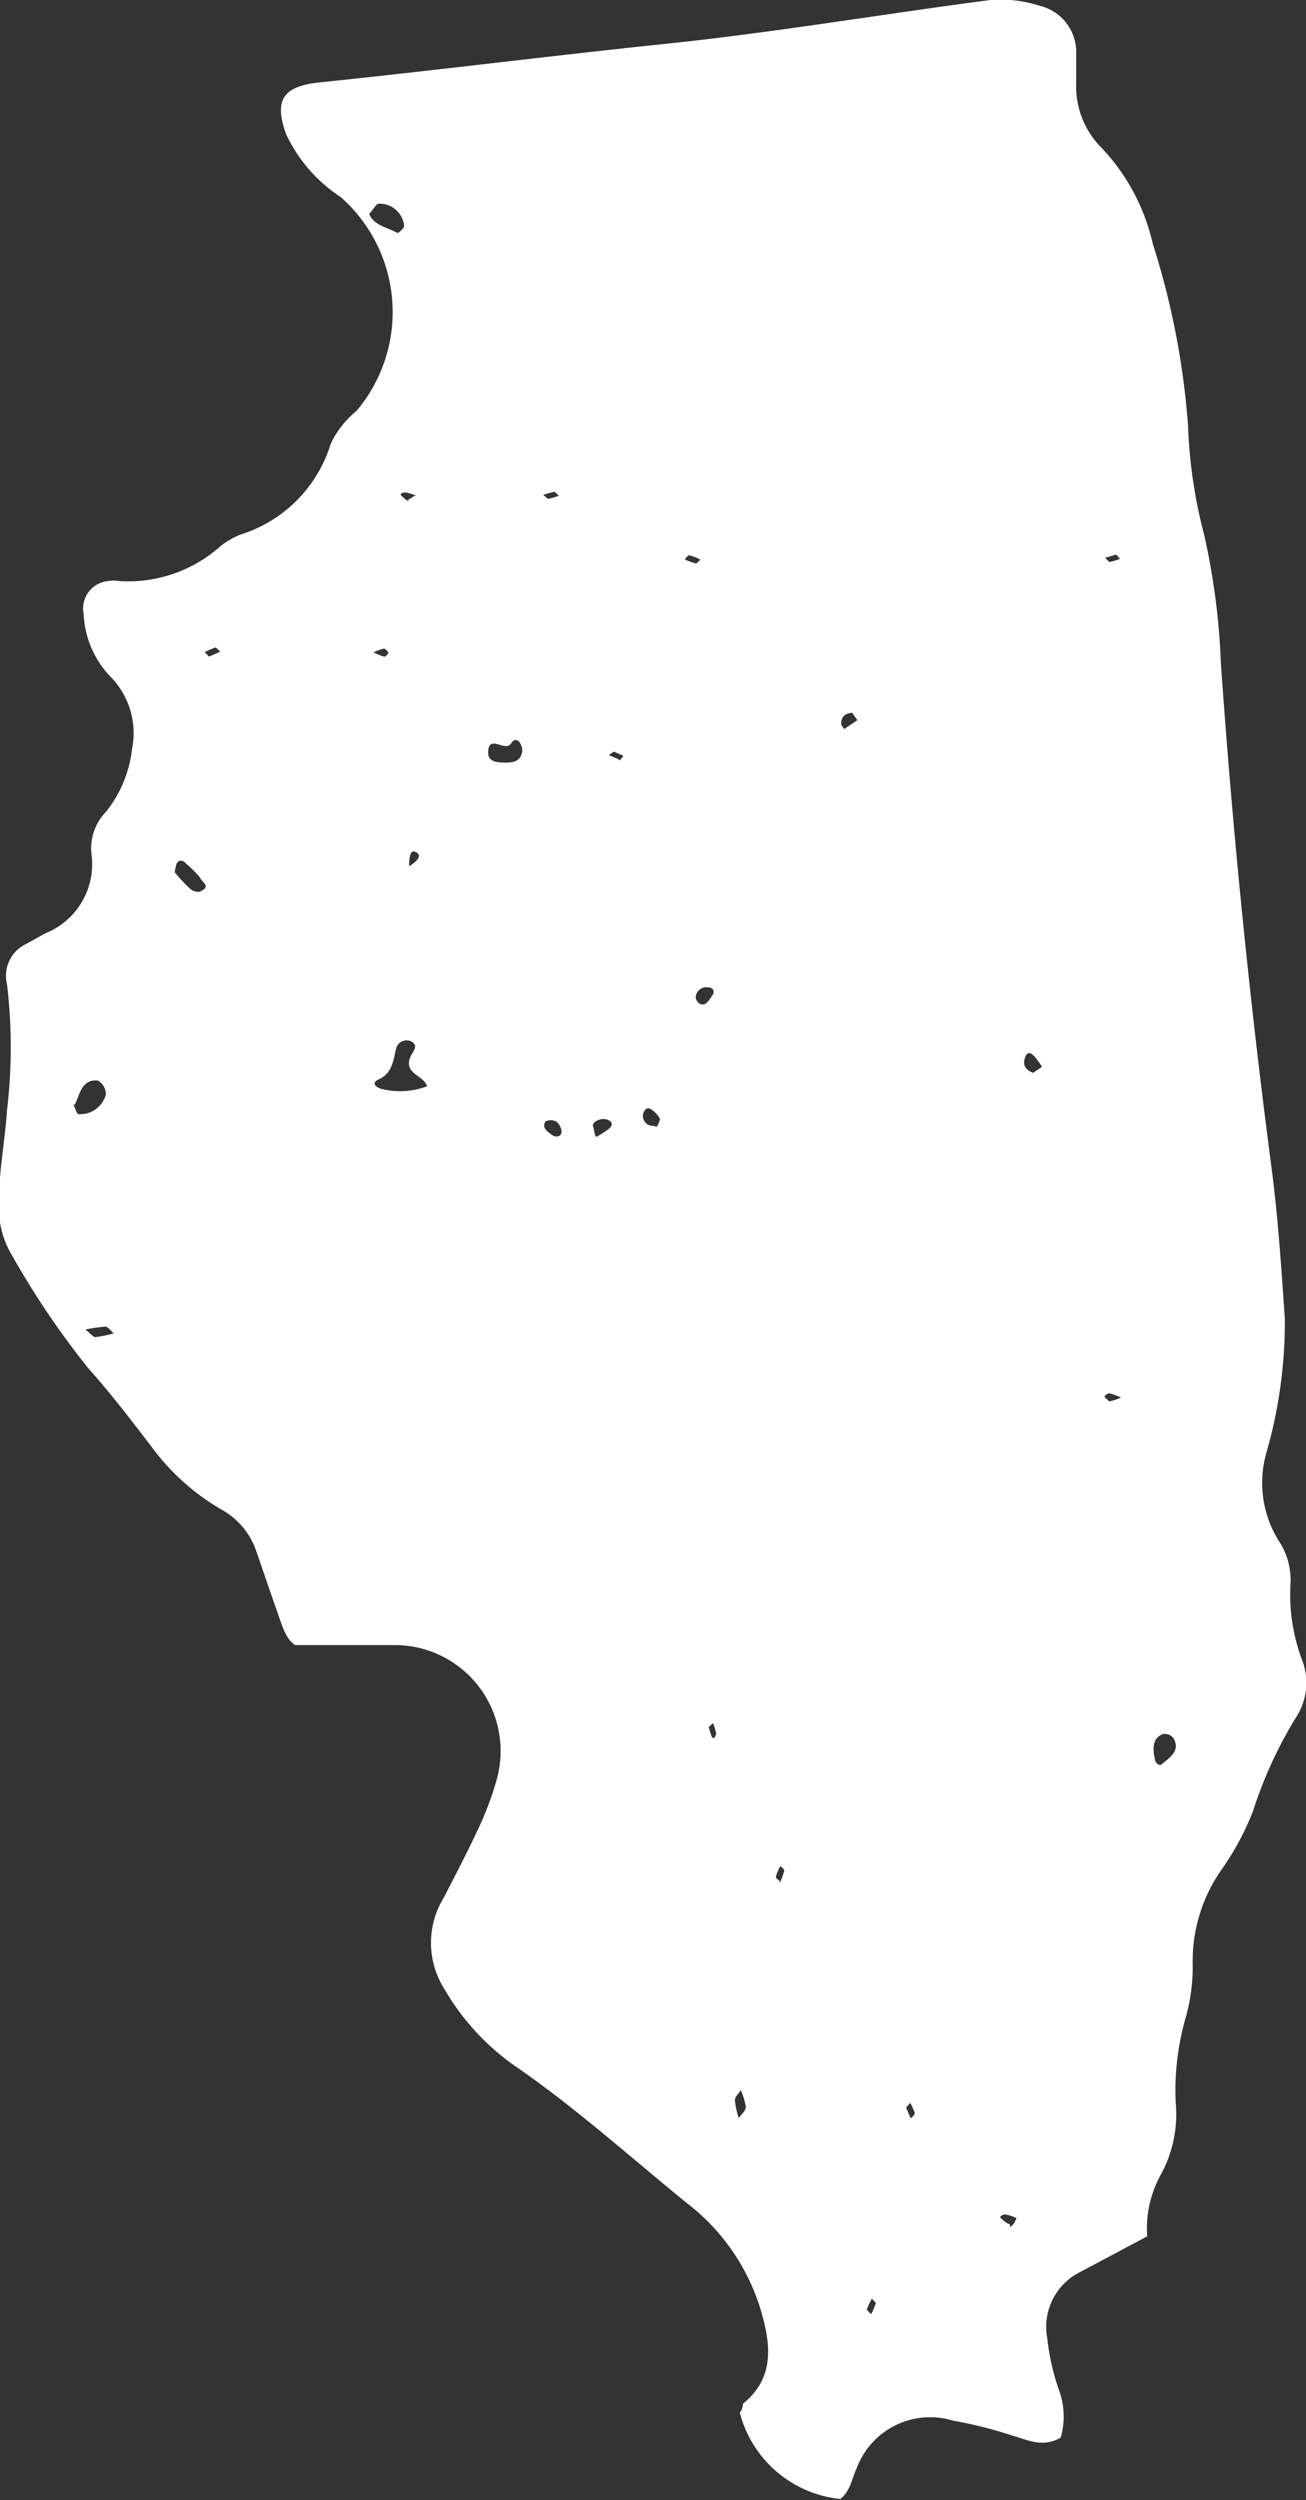 <svg xmlns="http://www.w3.org/2000/svg" viewBox="0 0 37 70.82"><rect x="0" y="0" width="37" height="70.82" fill="#333333" stroke="none"/><title>illinois</title><g id="Layer_2" data-name="Layer 2"><g id="_ÎÓÈ_1" data-name="—ÎÓÈ 1"><path d="M34.12,15.17a14,14,0,0,1-.46-3.08,22.23,22.23,0,0,0-1-5.18,5.81,5.81,0,0,0-1.45-2.72,2.46,2.46,0,0,1-.72-1.85c0-.29,0-.58,0-.87A1.35,1.35,0,0,0,29.44.16,3.56,3.56,0,0,0,28.06,0C25,.4,21.88.93,18.78,1.25,15.53,1.59,12.29,2,9,2.34c-1,.12-1.23.51-.9,1.45A4.32,4.32,0,0,0,9.65,5.58a4.34,4.34,0,0,1,.45,6.06,2.69,2.69,0,0,0-.73.93,3.88,3.88,0,0,1-2.55,2.57,2.39,2.39,0,0,0-.56.32,3.93,3.93,0,0,1-2.88,1,.91.91,0,0,0-.32,0,.78.78,0,0,0-.69.93,2.74,2.74,0,0,0,.81,1.83,2.28,2.28,0,0,1,.56,2A3.47,3.47,0,0,1,3,23a1.48,1.48,0,0,0-.41,1.18,2.11,2.11,0,0,1-1.31,2.26l-.56.31A1,1,0,0,0,.2,27.89a15.06,15.06,0,0,1,0,3.55c-.06.9-.24,1.78-.23,2.68a2.61,2.61,0,0,0,.37,1.44,23.79,23.79,0,0,0,2.17,3.21c.62.69,1.19,1.44,1.76,2.18a6.52,6.52,0,0,0,2,1.81,2.12,2.12,0,0,1,1,1.21c.18.51.34,1,.53,1.53s.27.9.56,1.1c1,0,1.92,0,2.81,0a3,3,0,0,1,2.89,3.85,8.59,8.59,0,0,1-.49,1.31c-.32.69-.67,1.36-1,2a2.44,2.44,0,0,0,0,2.55,6.88,6.88,0,0,0,2,2.2c1.72,1.18,3.27,2.58,4.88,3.89a6,6,0,0,1,2.07,2.93c.31,1,.47,2-.47,2.76,0,0,0,.13-.09.26a3.29,3.29,0,0,0,2.85,2.44c.29-.24.32-.58.46-.87A2.22,2.22,0,0,1,27,68.57a12,12,0,0,1,1.67.42c.43.12.87.36,1.38.06A2.16,2.16,0,0,0,30,67.7a6.58,6.58,0,0,1-.33-1.46,1.74,1.74,0,0,1,.95-1.89l1.88-1a3.15,3.15,0,0,1,.36-1.7,3.56,3.56,0,0,0,.45-2.07,7.45,7.45,0,0,1,.26-2.35,5.31,5.31,0,0,0,.22-1.59A4.51,4.51,0,0,1,34.58,53a7.76,7.76,0,0,0,.92-1.7,12.13,12.13,0,0,1,1.21-2.64A1.79,1.79,0,0,0,36.88,47a5.26,5.26,0,0,1-.32-2.12,2,2,0,0,0-.33-1.23,3.1,3.1,0,0,1-.36-2.47,13.42,13.42,0,0,0,.53-3.83c-.1-1.43-.19-2.87-.38-4.29q-.93-7.11-1.43-14.25A20.16,20.16,0,0,0,34.12,15.17Zm-32,16.12c.15-.3.19-.73.66-.68A.46.46,0,0,1,3,31a.75.75,0,0,1-.78.56C2.17,31.55,2.13,31.39,2.08,31.29Zm.59,6.59c-.07,0-.15-.11-.29-.22a5.34,5.34,0,0,1,.56-.08c.08,0,.16.12.24.19A3.1,3.1,0,0,1,2.67,37.88Zm3-12.63a.35.35,0,0,1-.32-.07,4.65,4.65,0,0,1-.44-.47A2,2,0,0,1,5,24.47c.07-.12.17-.12.28,0a3.41,3.41,0,0,1,.38.38C5.72,25,6,25.11,5.67,25.25Zm.21-6.65-.12-.13a2.58,2.58,0,0,1,.31-.13s.09.08.13.12Zm5.67,6v0l0,0,0,0c0-.21,0-.57.2-.46S11.77,24.44,11.55,24.56Zm0-10.41c-.08,0-.15-.09-.22-.15s.09-.1.12-.09a1.08,1.08,0,0,1,.29.09C11.68,14.06,11.61,14.16,11.55,14.15ZM10.46,6.06c.13-.14.2-.29.27-.29a.7.7,0,0,1,.72.63c0,.06-.16.21-.19.2C11,6.45,10.59,6.39,10.46,6.06Zm.43,12.31s.11.08.11.12-.09.12-.12.11a1.88,1.88,0,0,1-.3-.12A1.63,1.63,0,0,1,10.89,18.37Zm-.1,12.47c-.21-.07-.23-.19-.07-.26.39-.17.42-.53.5-.87a.31.31,0,0,1,.41-.22c.26.12.06.3,0,.44-.21.49.37.52.47.84A2.15,2.15,0,0,1,10.79,30.84Zm4-9.53c-.06.3-.32.3-.57.29s-.39-.08-.39-.28c0-.55.49,0,.65-.26S14.83,21.12,14.79,21.31Zm.92-7.38s.08.07.12.11a1.11,1.11,0,0,1-.31.09s-.08-.07-.13-.11A2.66,2.66,0,0,1,15.71,13.93Zm-.06,18.23c-.12-.1-.31-.19-.2-.39a.33.33,0,0,1,.31,0,.41.41,0,0,1,.15.29C15.9,32.19,15.78,32.23,15.65,32.16ZM17.22,32c-.09.07-.2.13-.29.19s-.09-.19-.13-.29.21-.26.41-.18S17.33,31.92,17.22,32Zm.31-10.49-.28-.12.14-.1.27.12S17.57,21.55,17.53,21.54Zm1,10.38a.28.28,0,0,1-.31-.34c.05-.15.14-.2.25-.11a.71.71,0,0,1,.23.26S18.64,31.93,18.58,31.92Zm.87-16.05s.1-.12.13-.11a1.66,1.66,0,0,1,.31.12s-.1.12-.13.11A2.85,2.85,0,0,1,19.45,15.87Zm.39,12.57s-.08-.09-.08-.14a.3.3,0,0,1,.35-.3c.15,0,.2.12.12.23S20,28.51,19.84,28.44Zm.38,20.8a2.46,2.46,0,0,1-.09-.29s.08-.07.12-.11a1.71,1.71,0,0,1,.09.3S20.27,49.21,20.22,49.24ZM20.93,60a2.36,2.36,0,0,1-.11-.51c0-.1.11-.19.17-.28a2.1,2.1,0,0,1,.14.47C21.13,59.8,21,59.89,20.93,60Zm1.16-6.69c0-.05-.12-.1-.11-.14a1.2,1.2,0,0,1,.13-.31s.12.1.11.13A2.15,2.15,0,0,1,22.09,53.34Zm1.83-32.66a.51.51,0,0,1-.09-.13c0-.22.11-.31.31-.33l.15.21Zm.75,44.89s-.12-.1-.11-.13a1.92,1.92,0,0,1,.14-.29s.12.1.11.13A1.92,1.92,0,0,1,24.67,65.57ZM25.8,60c-.05-.1-.09-.21-.13-.3l.12-.13a1.94,1.94,0,0,1,.13.3S25.84,60,25.8,60Zm2.81,3c-.09,0-.17-.1-.25-.16s.09-.12.13-.11a1.39,1.39,0,0,1,.31.1C28.73,63,28.66,63.08,28.61,63.07Zm.66-32.61c-.19-.07-.3-.19-.24-.4s.16-.19.28-.06a2.16,2.16,0,0,1,.21.29Zm2.35-14.68s.08.08.11.12a1.71,1.71,0,0,1-.3.09s-.08-.07-.12-.12ZM31.43,39.7s-.09-.08-.13-.12.1-.12.14-.11a2.08,2.08,0,0,1,.32.12A2.13,2.13,0,0,1,31.43,39.7ZM32.88,50s-.13,0-.16-.16-.14-.59.23-.72a.32.32,0,0,1,.29.11C33.44,49.57,33.2,49.75,32.88,50Z" style="fill:#fff"/></g></g></svg>